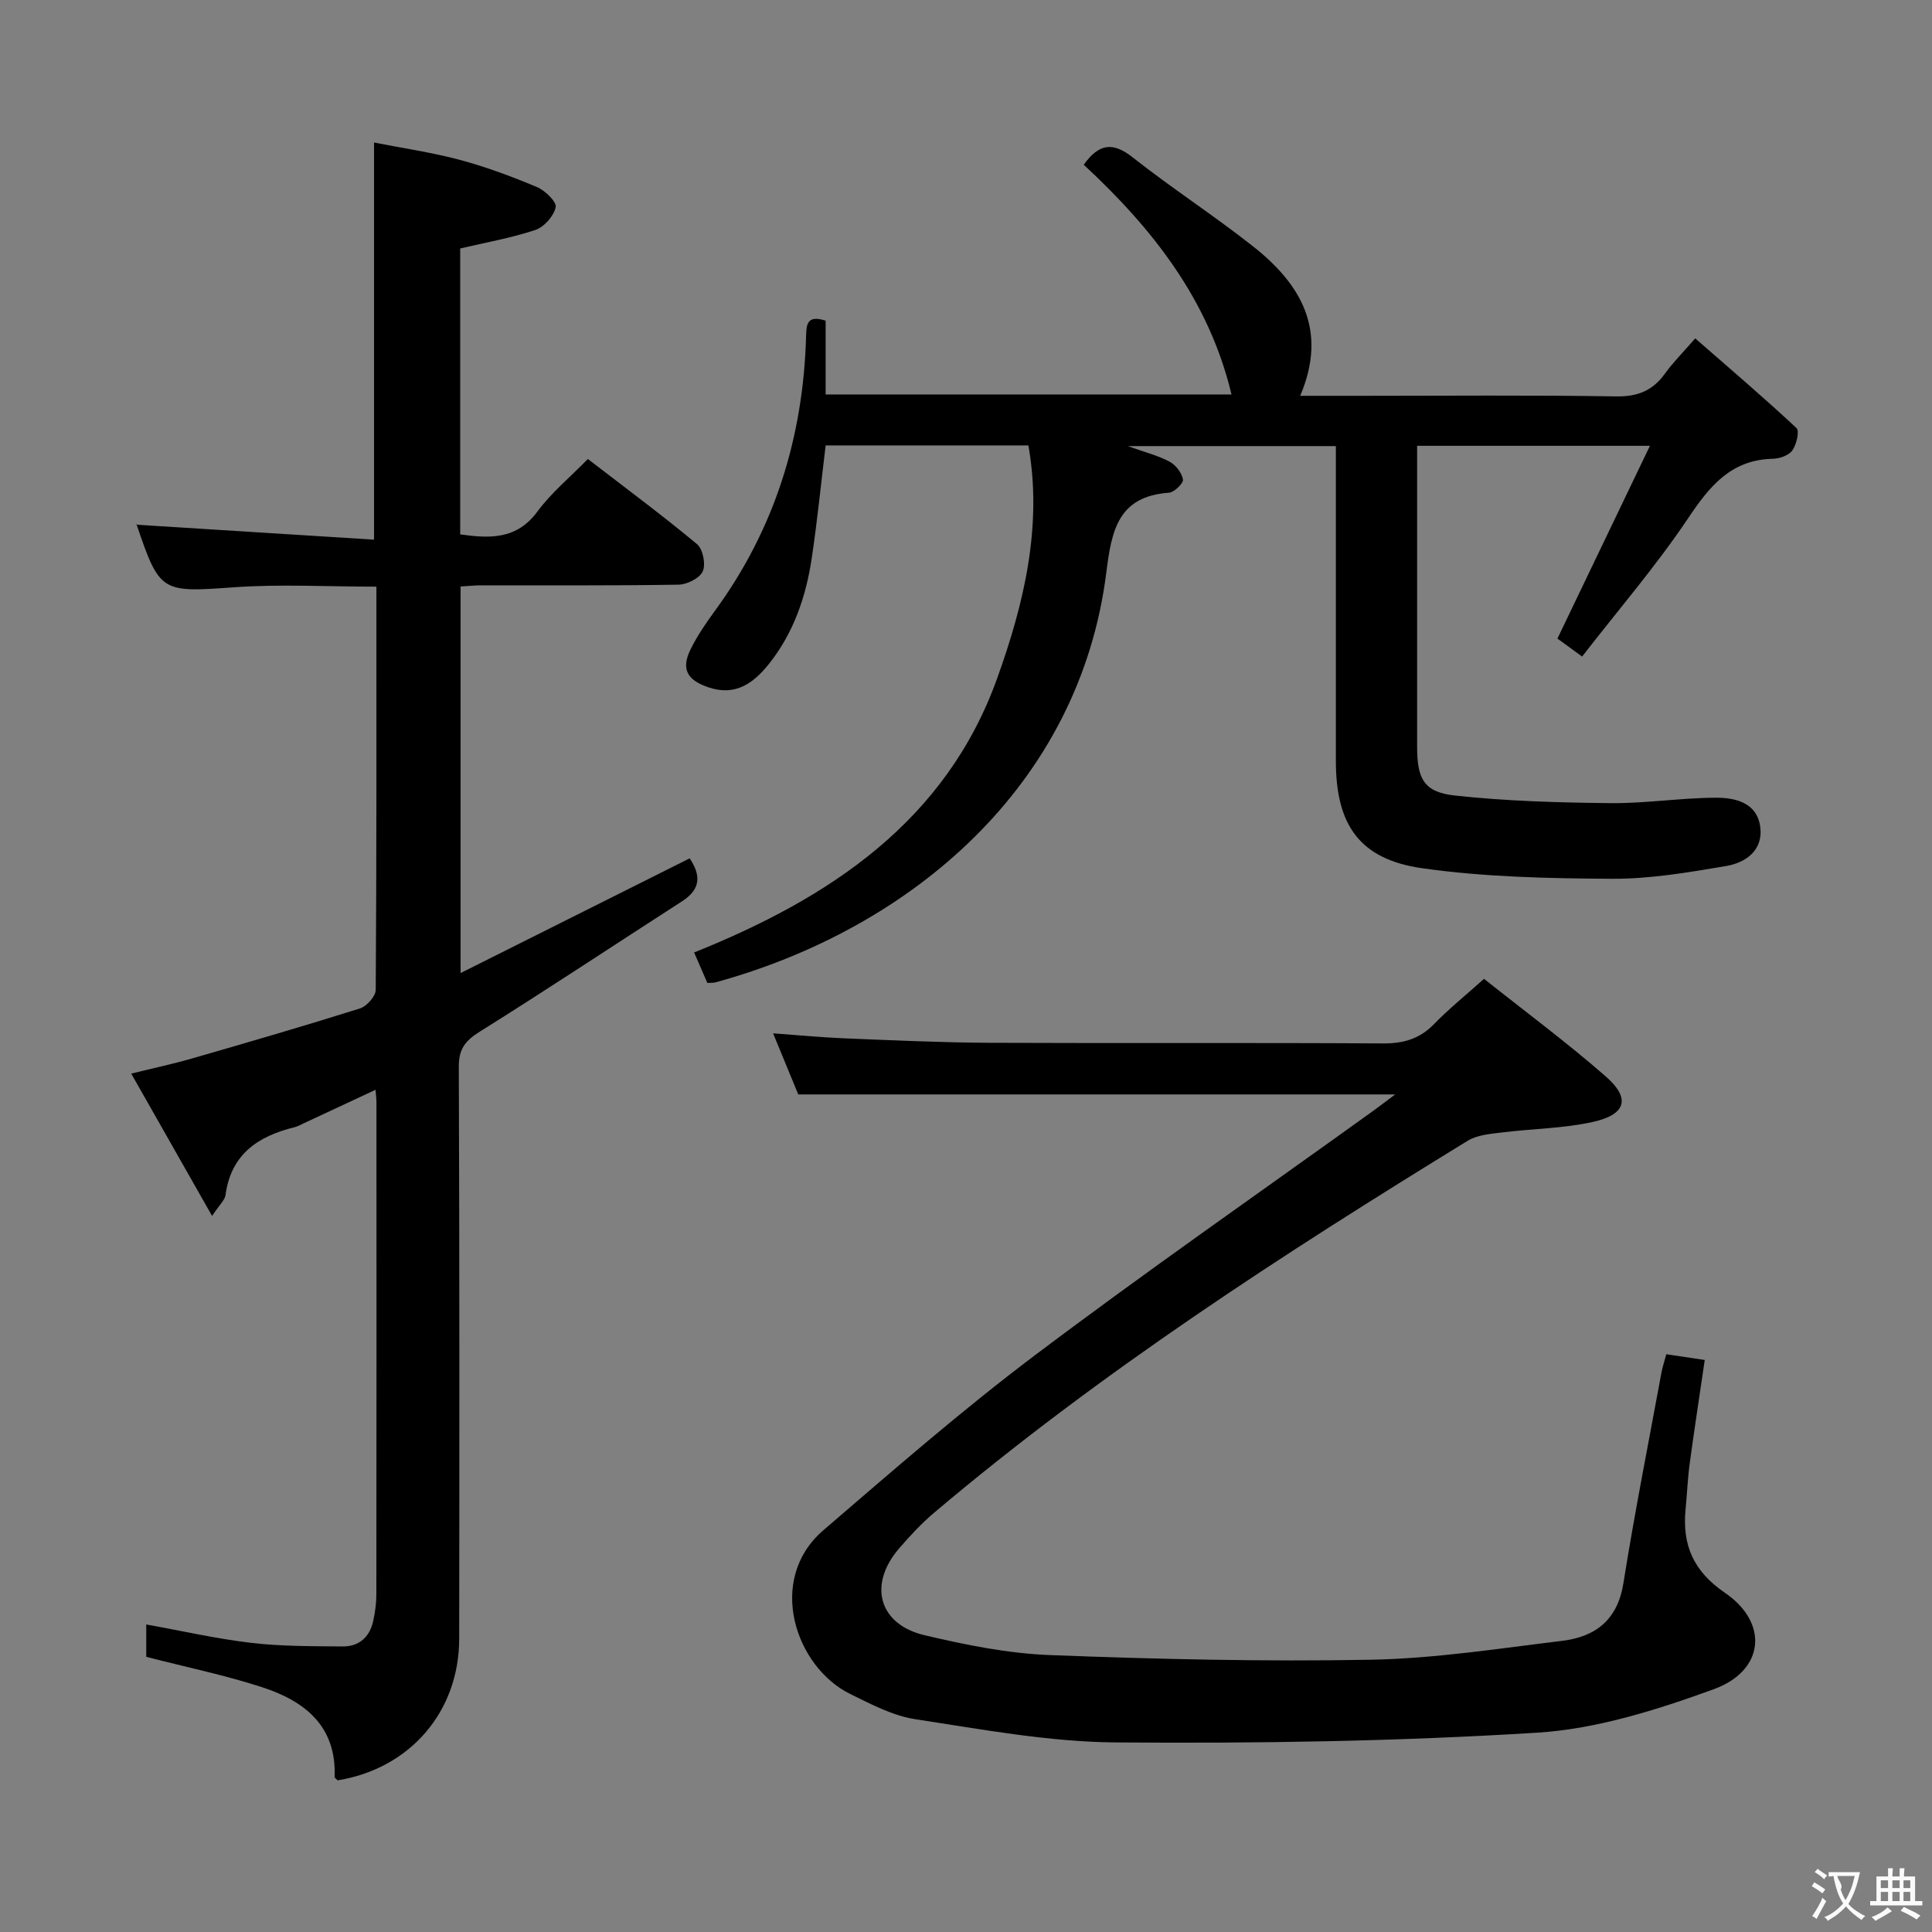 <svg enable-background="new 0 0 400 400" viewBox="0 0 400 400" xmlns="http://www.w3.org/2000/svg"><rect x="0" y="0" width="400" height="400" fill="#808080" stroke="none"/><g fill="#010000"><path d="m77.93 121.46c-10.25 0-19.91-.55-29.48.13-15.03 1.07-15.39 1.17-20.21-13.12-.04-.12.08-.29-.06.16 16.48 1.04 32.81 2.06 49.26 3.1 0-27.91 0-54.62 0-82.22 5.93 1.17 11.94 2.03 17.77 3.59 5.44 1.46 10.77 3.45 15.96 5.63 1.69.71 4.12 3.07 3.88 4.17-.4 1.84-2.39 4.1-4.21 4.71-4.99 1.67-10.23 2.58-15.56 3.83v59.2c6.18.87 11.7 1.09 16.01-4.76 2.83-3.85 6.64-6.98 10.42-10.85 7.74 5.96 15.34 11.59 22.59 17.62 1.23 1.02 1.85 4.16 1.2 5.64-.63 1.42-3.25 2.73-5.02 2.76-13.66.22-27.32.12-40.98.14-1.3 0-2.59.15-4.14.24v80.03c16.09-8.06 31.61-15.83 47.43-23.75 2.2 3.3 2.5 6.26-1.53 8.86-13.98 9-27.82 18.2-41.91 27.01-3.01 1.88-4.38 3.58-4.36 7.28.15 39.48.13 78.97.08 118.45-.02 15.11-10.22 26.87-25.16 29.29-.22-.24-.64-.49-.63-.72.4-10.56-6.23-15.7-15.01-18.56-7.69-2.5-15.65-4.14-23.99-6.29 0-1.64 0-4.06 0-6.7 7.25 1.3 14.45 2.95 21.74 3.81 6.25.73 12.6.68 18.91.74 3.39.03 5.62-1.93 6.34-5.28.38-1.77.65-3.61.65-5.42.04-33.99.03-67.97.02-101.96 0-.66-.09-1.31-.19-2.59-5.16 2.41-10.04 4.7-14.93 6.97-.6.28-1.2.62-1.84.78-7.56 1.85-13.17 5.6-14.29 14.06-.13 1-1.17 1.88-2.78 4.31-5.78-10.18-11.05-19.45-16.74-29.47 4.73-1.17 8.69-2.01 12.56-3.13 11.63-3.35 23.25-6.73 34.79-10.36 1.4-.44 3.26-2.52 3.27-3.85.19-27.64.14-55.29.14-83.48z"/><path d="m212.92 92.22c-14.37 0-28.15 0-41.98 0-.96 7.93-1.73 15.67-2.88 23.36-1.19 7.97-3.77 15.5-8.87 21.89-3.14 3.93-6.9 6.74-12.5 4.84-4.4-1.49-5.73-3.75-3.73-7.84 1.38-2.82 3.19-5.45 5.05-8 12.39-16.93 18.3-36.01 18.88-56.84.07-2.48.19-4.48 4.05-3.24v15.28h84.03c-4.71-19.71-16.49-34.48-30.59-47.56 3.13-4.39 6-4.78 10.1-1.55 8.09 6.38 16.78 12.01 24.88 18.39 9.92 7.8 15.64 17.35 9.83 31h12.43c17.66 0 35.33-.17 52.99.12 4.46.07 7.56-1.19 10.1-4.72 1.64-2.28 3.65-4.28 6.27-7.29 7.17 6.26 14.21 12.26 20.96 18.56.66.61.01 3.42-.85 4.63-.73 1.03-2.61 1.7-4.01 1.73-8.7.2-13.11 5.65-17.59 12.34-6.62 9.88-14.45 18.96-21.93 28.61-2.36-1.72-3.93-2.87-5.11-3.72 6.34-13.21 12.53-26.11 19.15-39.91-17 0-32.25 0-48.2 0v5.35c0 19-.01 37.99 0 56.99 0 6.59 1.4 9.36 7.77 10.06 10.68 1.17 21.48 1.47 32.23 1.58 7.29.08 14.59-1.1 21.89-1.12 3.97-.01 8.45 1.01 9.14 5.97.68 4.88-2.96 7.48-7.05 8.17-7.83 1.33-15.79 2.69-23.69 2.64-13.09-.07-26.31-.35-39.24-2.18-12.99-1.85-17.87-9.01-17.87-22.16 0-19.83 0-39.66 0-59.49 0-1.81 0-3.62 0-5.75-14.28 0-28.13 0-43.08 0 3.56 1.28 6.27 1.95 8.66 3.23 1.27.68 2.53 2.31 2.76 3.68.13.77-1.8 2.66-2.89 2.74-10.51.75-11.88 7.75-12.97 16.45-5.54 44.27-40.46 73.83-80.93 84.93-.46.12-.96.07-1.68.12-.85-1.94-1.69-3.9-2.74-6.31 28.01-11.25 52.11-27.1 62.77-56.83 5.51-15.37 9.39-31.42 6.44-48.15z"/><path d="m288.86 226.59c-41.66 0-82.26 0-123.59 0-1.47-3.57-3.21-7.79-5.21-12.65 5.38.39 10.1.85 14.83 1.04 9.97.4 19.95.87 29.92.92 27.16.12 54.32-.04 81.49.13 4.27.03 7.62-.93 10.62-4.02 3-3.1 6.39-5.82 10.33-9.35 8.42 6.69 17.09 13.12 25.2 20.2 5.21 4.55 4.23 7.92-2.73 9.44-6.1 1.34-12.49 1.38-18.72 2.16-2.42.3-5.13.5-7.11 1.71-38.31 23.51-76.02 47.89-110.44 76.98-2.65 2.24-5.06 4.83-7.33 7.47-6.42 7.48-4.19 15.7 5.32 17.94 8.53 2.01 17.28 3.78 26 4.11 22.12.85 44.28 1.37 66.41.96 13.23-.25 26.45-2.32 39.63-3.92 6.87-.84 11.43-4.35 12.63-11.93 2.32-14.57 5.2-29.05 7.87-43.57.21-1.13.58-2.23 1.01-3.83 2.62.39 5.15.77 7.96 1.19-1.09 7.43-2.17 14.44-3.12 21.47-.42 3.12-.54 6.29-.85 9.43-.72 7.4 1.61 12.84 8.16 17.31 9.12 6.23 8.2 16.13-2.34 19.96-11.75 4.27-24.18 8.22-36.52 8.99-29.03 1.81-58.19 2.25-87.29 2.02-13.85-.11-27.73-2.71-41.5-4.81-4.63-.71-9.09-3.08-13.39-5.18-11.44-5.58-17.53-23.71-5.63-33.94 14.37-12.35 28.68-24.84 43.8-36.23 22.98-17.32 46.63-33.76 70-50.57 1.33-.96 2.61-1.96 4.59-3.43z"/></g><path d="m377.9 391.2c-.2.3-.4.5-.6.8-.7-.6-1.4-1-2.2-1.5.2-.3.4-.5.5-.8.6.4 1.4.8 2.3 1.5zm-1.8 6.1c-.2-.2-.5-.4-.9-.6.4-.6.8-1.2 1.2-1.9s.7-1.3.9-1.9c.3.3.5.5.8.7-.7 1.3-1.4 2.6-2 3.7zm2.2-9c-.3.3-.5.5-.6.8-.6-.6-1.3-1.1-2-1.5.3-.3.5-.5.6-.7.6.5 1.3.9 2 1.4zm.3.2v-.9h2 4.5c-.3 1.3-.6 2.5-1 3.6s-.9 2.1-1.4 3c.4.5 1 1 1.6 1.4s1.2.8 1.9 1.1c-.3.2-.5.4-.8.8-.4-.3-1-.7-1.6-1.2s-1.2-1.1-1.6-1.6c-.5.6-1.1 1.1-1.7 1.6s-1.4.9-2.1 1.4c-.1-.3-.3-.5-.7-.8.6-.2 1.2-.5 1.9-1s1.4-1.1 2-1.8c-.5-.8-.9-1.6-1.2-2.5s-.6-2-.8-3.2c-.4.1-.7.1-1 .1zm2.5 2.7c.3 1 .7 1.7 1 2.2.3-.5.6-1.1 1-2s.6-1.9.9-3h-3.2-.4c.1.9 1.3 1.8.7 2.8z" fill="#fbfafa"/><path d="m396.5 388.5v1.5 3.6h1.5v.9c-.4 0-1 0-1.7 0h-7.9c-.5 0-.9 0-1.2 0v-.9h1.3v-3.5c0-.7 0-1.2 0-1.6h2.4c0-.8 0-1.4 0-1.7h1c0 .3-.1.8-.1 1.7h1.5c0-.8 0-1.4 0-1.7h1c0 .3-.1.9-.1 1.7zm-8.2 9.2c-.2-.3-.5-.5-.8-.8.8-.3 1.4-.6 1.9-.9s1-.7 1.4-1.1c.3.3.6.5.9.8-1.6 1-2.8 1.6-3.4 2zm2.6-6.8v-1.6h-1.5v1.6zm0 2.7v-1.9h-1.5v1.9zm2.4-2.7v-1.6h-1.5v1.6zm0 2.7v-1.9h-1.5v1.9zm.2 2 .7-.8c.4.2.9.5 1.6.8s1.3.7 1.8 1c-.3.3-.5.5-.8.8-.4-.3-1.5-1-3.3-1.8zm2-4.7v-1.6h-1.4v1.6zm0 2.7v-1.9h-1.4v1.9z" fill="#fbfafa"/></svg>